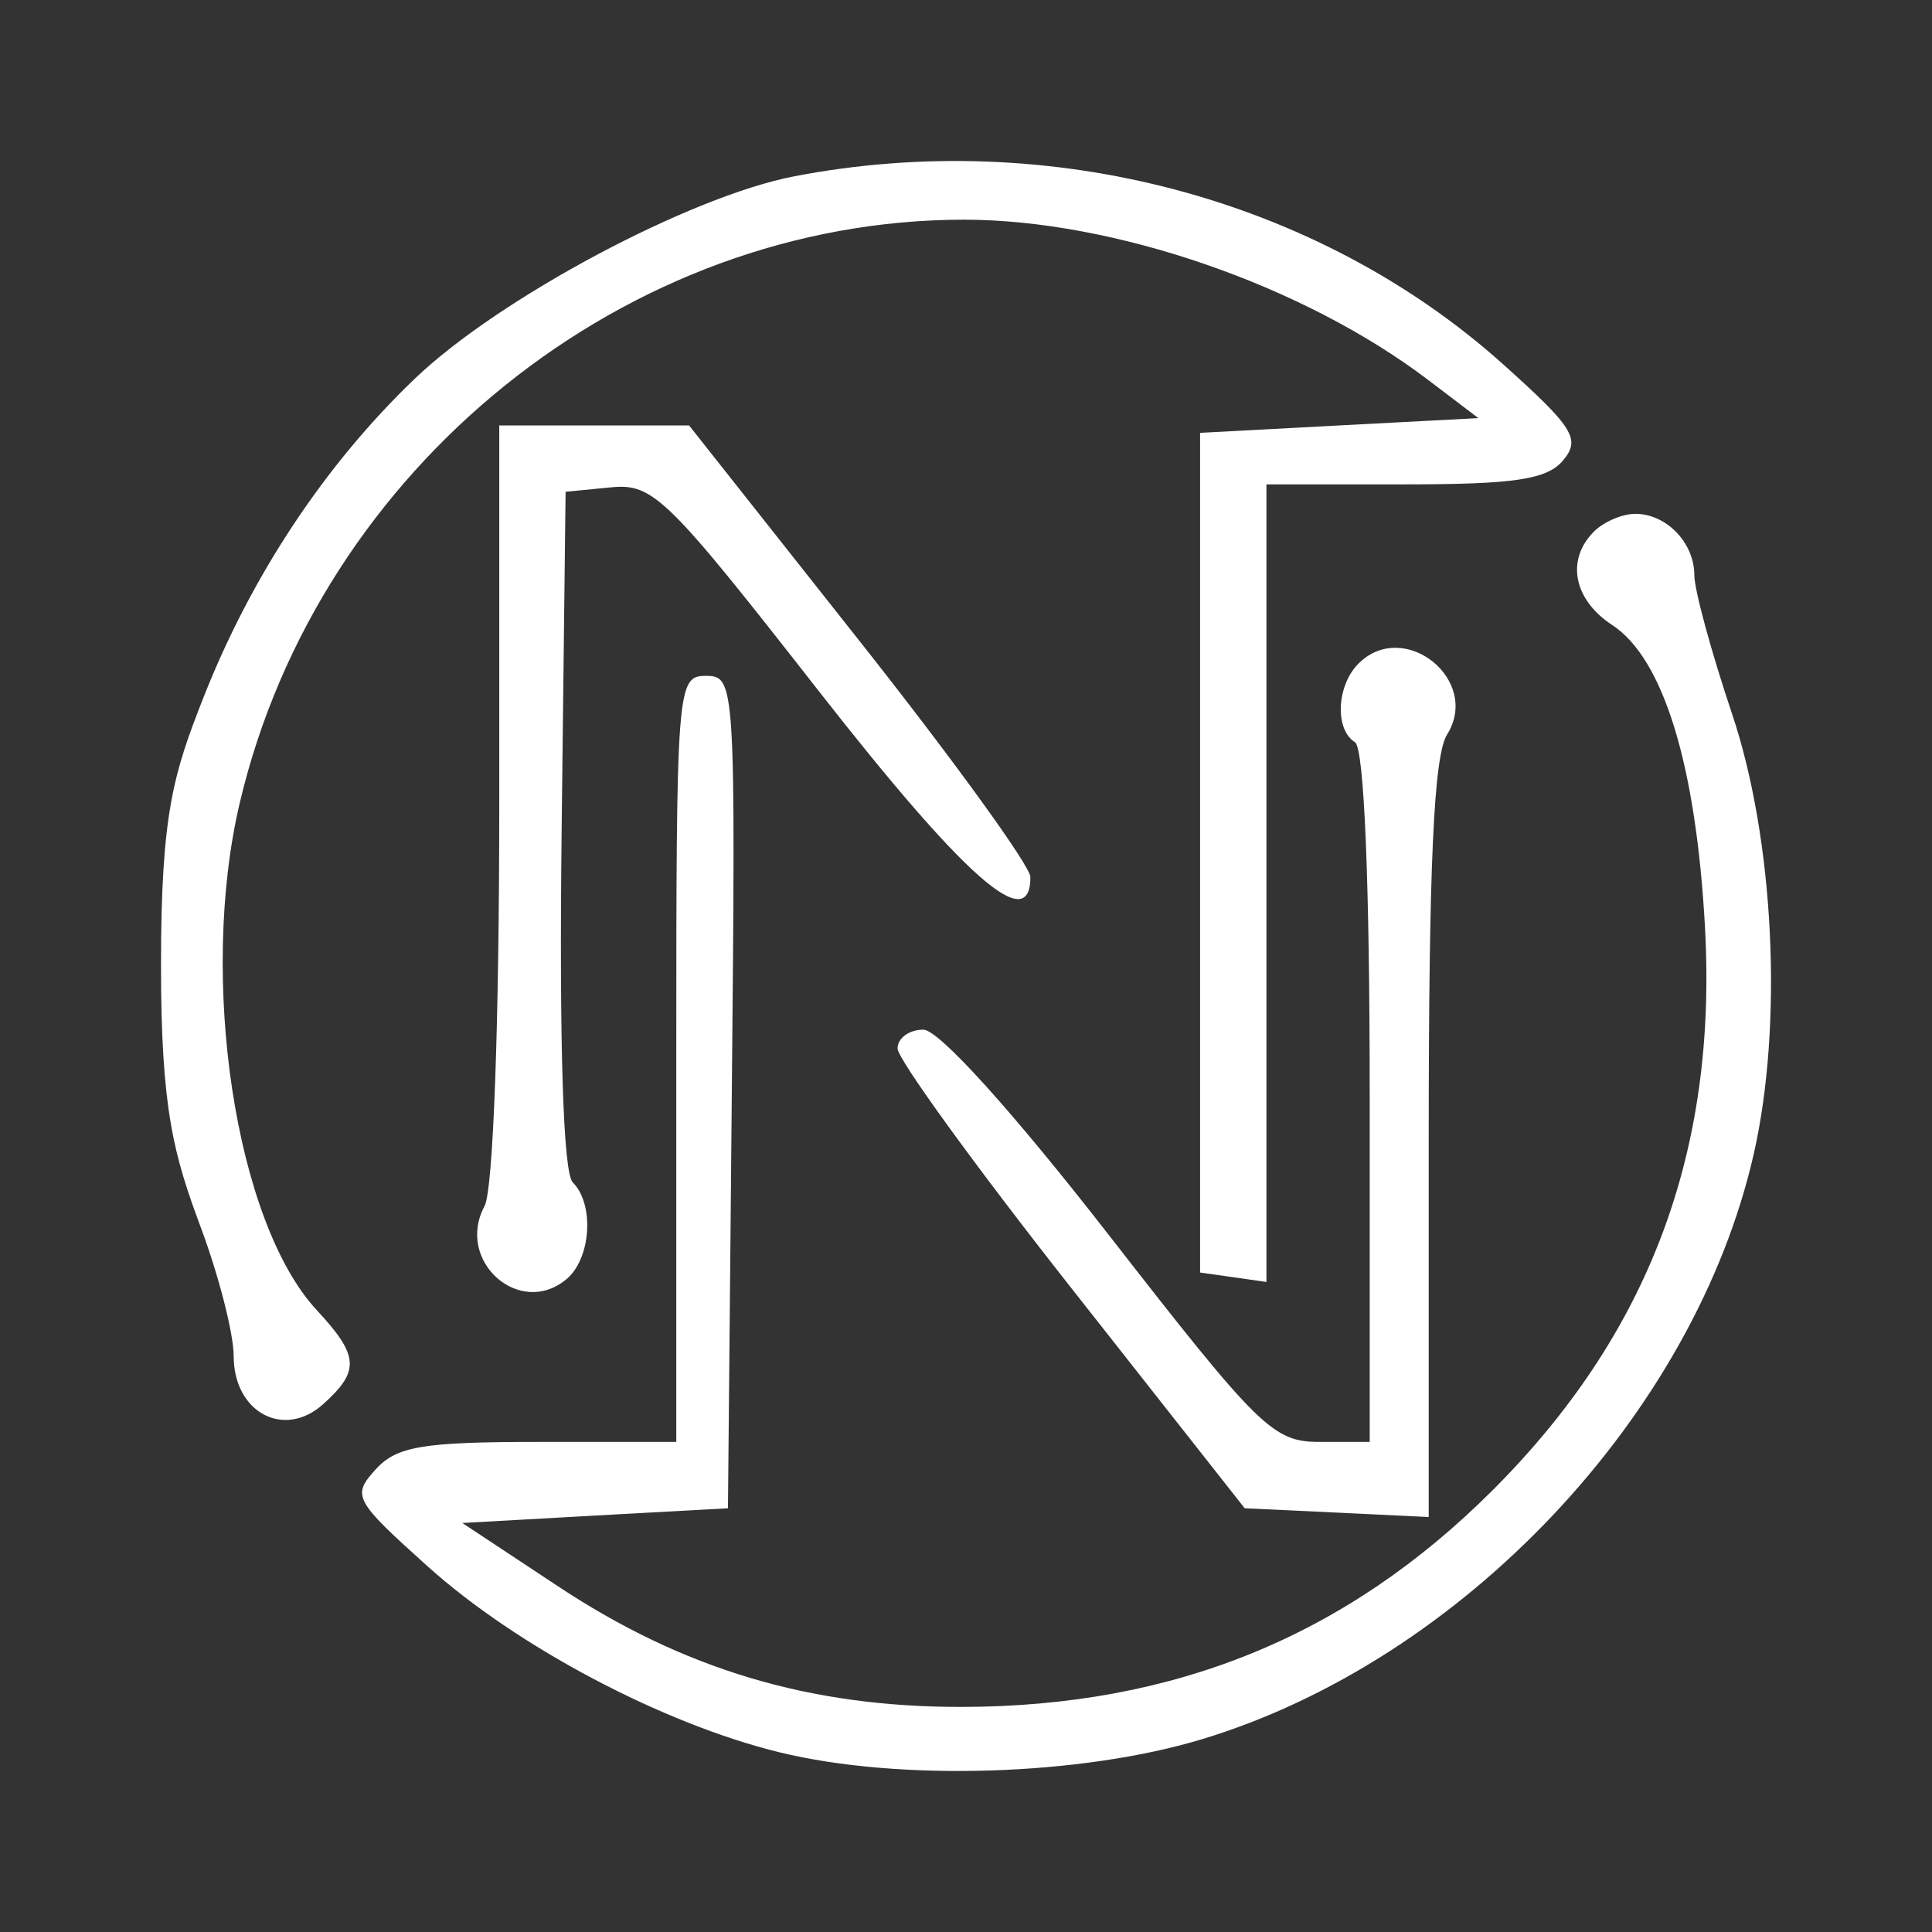 <svg width="24" height="24" viewBox="0 0 24 24" fill="none" xmlns="http://www.w3.org/2000/svg">
<rect x="0" y="0" width="24" height="24" fill="#333333" stroke="none"/>
<path fill-rule="evenodd" clip-rule="evenodd" d="M9.867 2.19C8.568 2.44 6.198 3.704 5.153 4.704C4.037 5.773 3.122 7.152 2.525 8.671C2.157 9.607 2.001 10.101 2 11.973C1.999 13.793 2.16 14.348 2.496 15.252C2.72 15.853 2.903 16.57 2.903 16.847C2.903 17.547 3.53 17.881 4.017 17.441C4.474 17.029 4.46 16.841 3.935 16.275C2.924 15.186 2.464 12.153 2.979 9.971C3.961 5.806 7.784 2.729 11.975 2.729C13.831 2.729 16.188 3.542 17.736 4.716L18.365 5.194L16.636 5.285L14.908 5.377V10.592V15.808L15.32 15.866L15.732 15.925V10.971V6.017H17.451C18.82 6.017 19.221 5.956 19.419 5.717C19.638 5.454 19.547 5.309 18.663 4.517C16.365 2.461 13.037 1.58 9.867 2.19ZM6.202 9.964C6.202 12.722 6.127 14.782 6.019 14.983C5.655 15.662 6.453 16.375 7.035 15.892C7.343 15.637 7.387 14.96 7.115 14.688C6.996 14.569 6.946 12.978 6.977 10.305L7.026 6.109L7.588 6.054C8.113 6.003 8.283 6.169 10.154 8.563C11.989 10.911 12.8 11.625 12.8 10.895C12.8 10.759 11.846 9.441 10.68 7.966L8.56 5.285H7.381H6.202V9.964ZM19.801 6.603C19.45 6.954 19.546 7.449 20.027 7.764C20.663 8.18 21.069 9.501 21.18 11.519C21.334 14.314 20.48 16.578 18.537 18.517C16.724 20.327 14.584 21.2 11.948 21.204C10.058 21.207 8.488 20.737 6.922 19.699L5.743 18.919L7.393 18.827L9.043 18.736L9.091 13.566C9.139 8.489 9.133 8.396 8.771 8.396C8.409 8.396 8.401 8.506 8.401 13.154V17.912H6.688C5.247 17.912 4.926 17.967 4.665 18.255C4.369 18.582 4.399 18.637 5.317 19.462C6.429 20.46 8.235 21.414 9.684 21.768C11.169 22.131 13.429 22.061 14.935 21.604C18.171 20.623 21.049 17.57 21.785 14.338C22.153 12.722 22.04 10.424 21.515 8.864C21.258 8.099 21.048 7.327 21.048 7.148C21.048 6.743 20.702 6.383 20.314 6.383C20.153 6.383 19.922 6.482 19.801 6.603ZM16.876 8.243C16.603 8.515 16.578 9.063 16.832 9.22C16.946 9.29 17.015 10.96 17.015 13.623V17.912H16.395C15.815 17.912 15.646 17.748 13.783 15.353C12.582 13.809 11.665 12.793 11.471 12.791C11.295 12.79 11.15 12.895 11.15 13.025C11.15 13.155 12.12 14.493 13.306 15.998L15.462 18.736L16.605 18.79L17.748 18.845V14.167C17.748 10.757 17.81 9.391 17.976 9.125C18.401 8.447 17.442 7.678 16.876 8.243Z" fill="white"/>
</svg>
